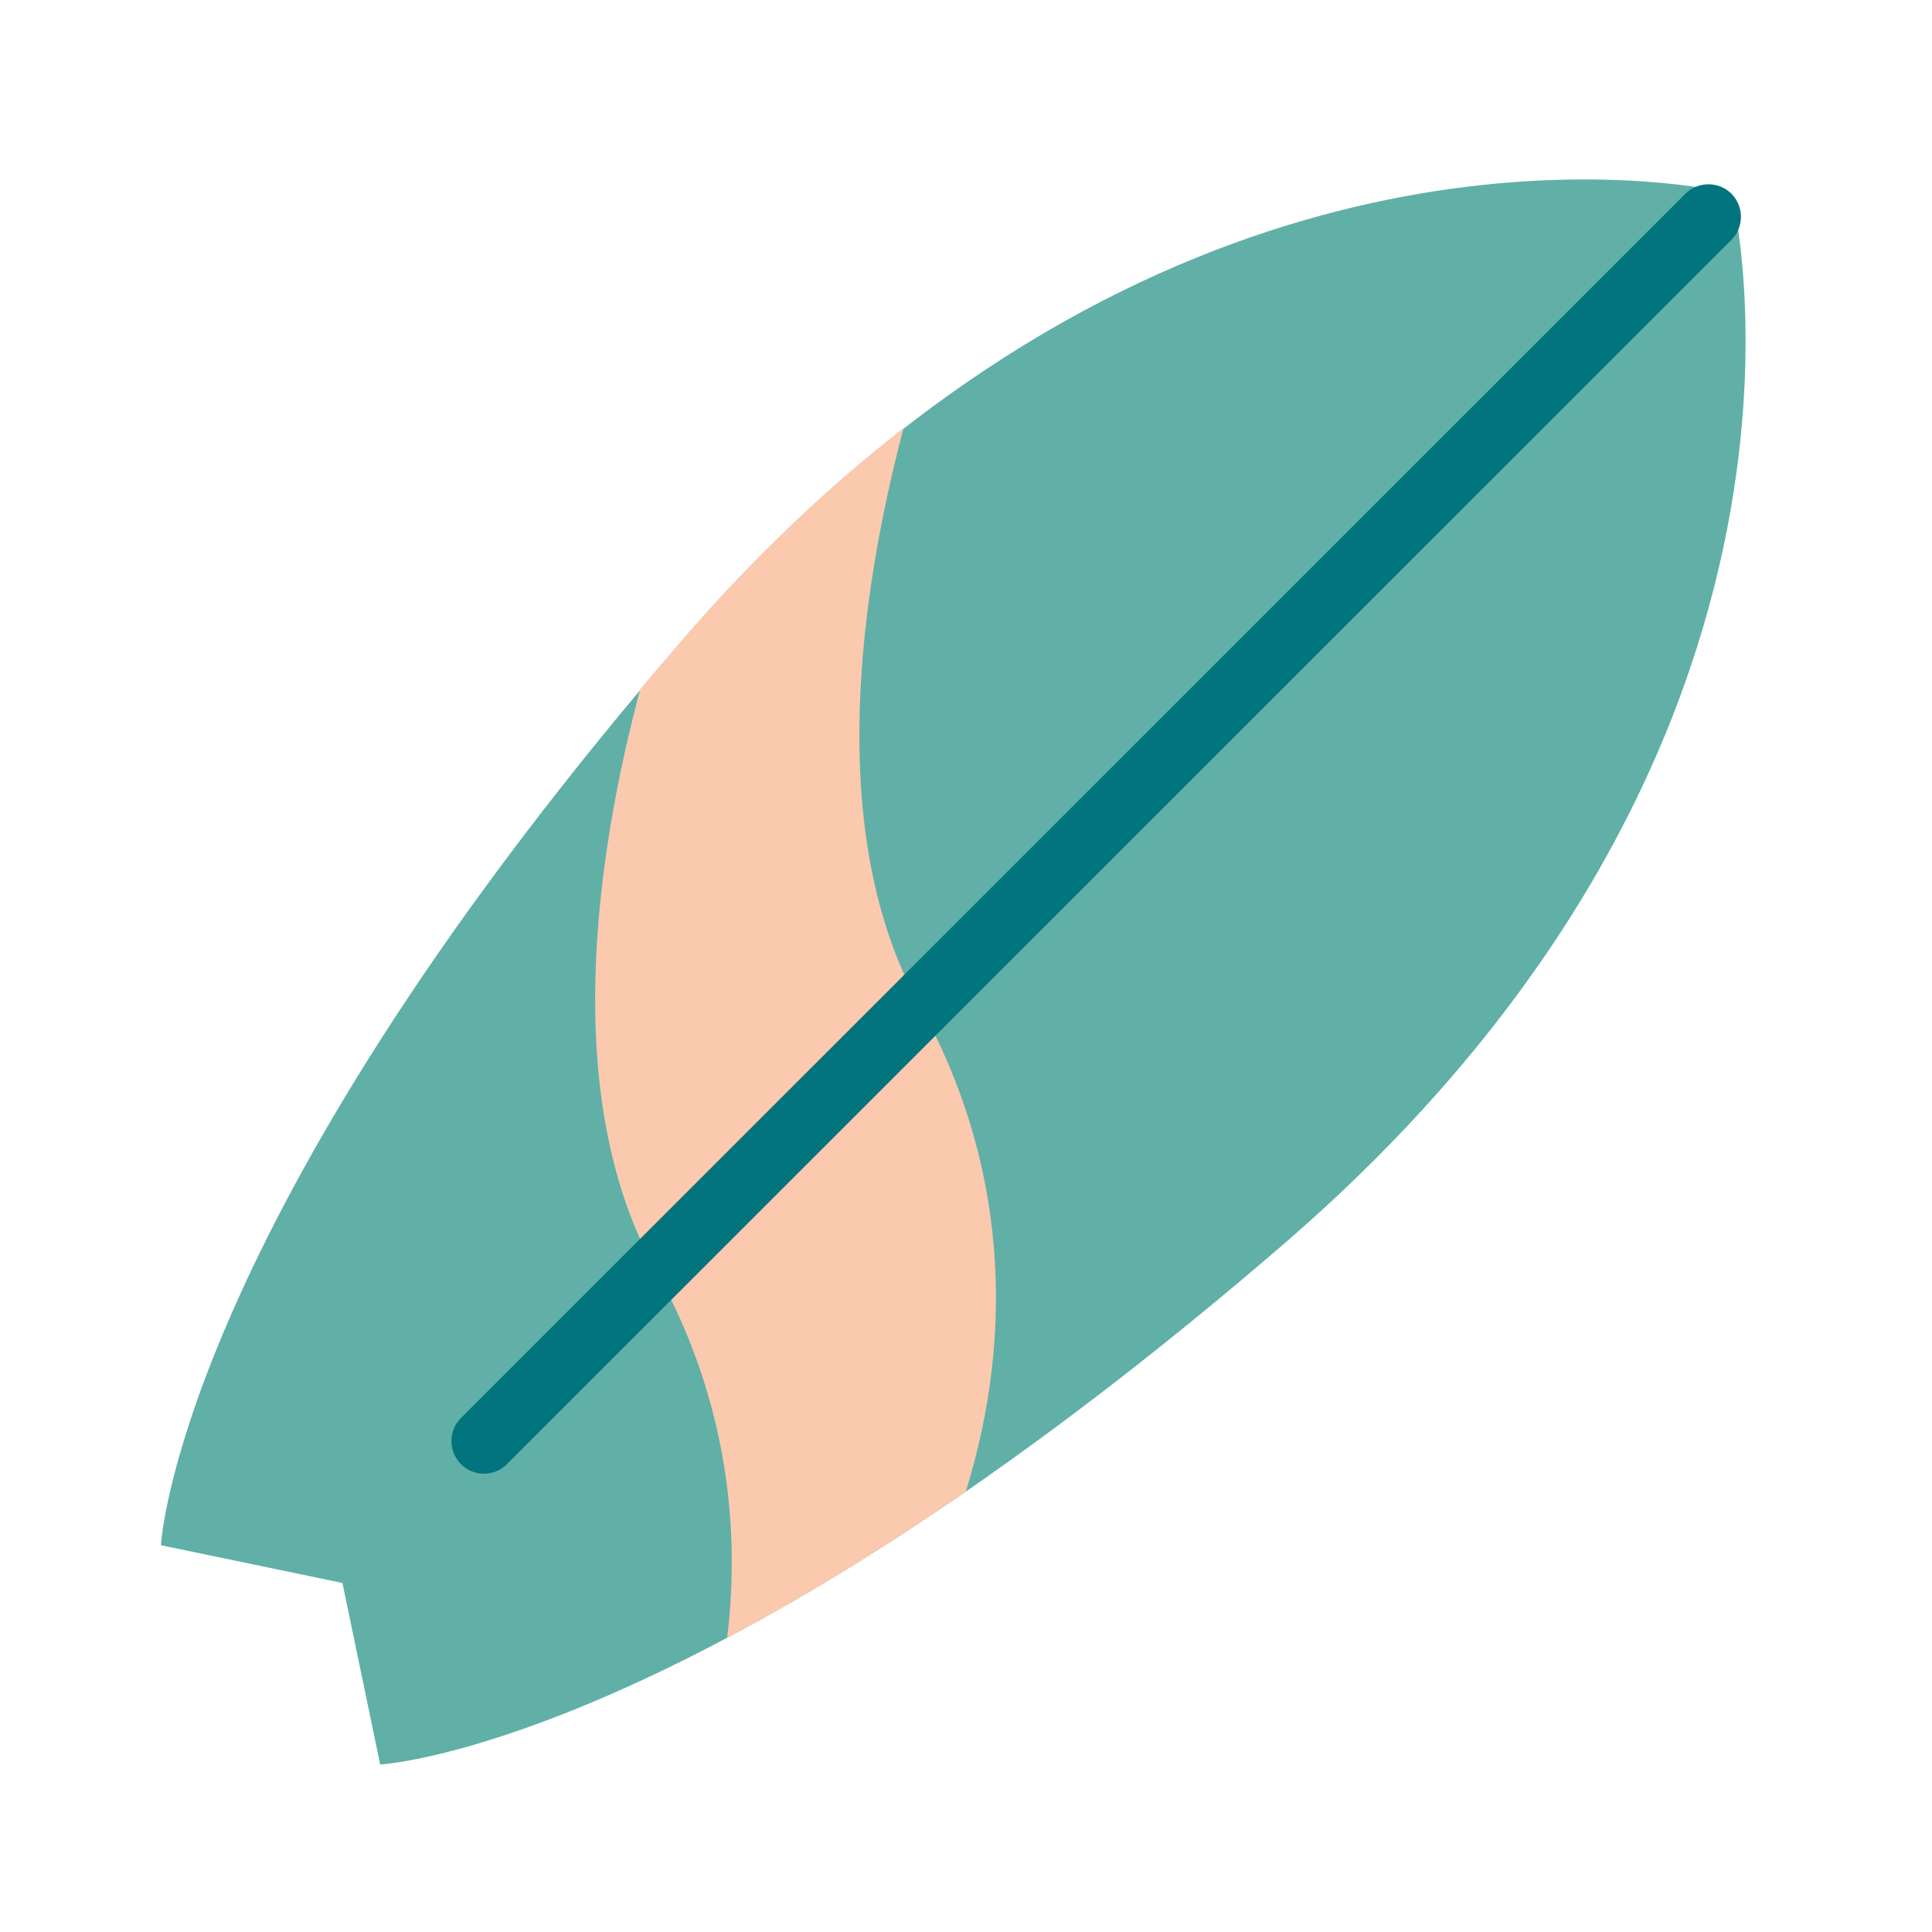 <svg class="svg-icon" style="width: 30em;height: 30em;vertical-align: middle;fill: currentColor;overflow: hidden;" viewBox="0 0 1024 1024" version="1.1" xmlns="http://www.w3.org/2000/svg">
<path d="M680.7 659.1c-62 53.5-118.3 96.6-168.7 131.4-47.3 32.6-89.5 57.9-126.5 77.5-120.5 64-184 67.2-184 67.2l-20-96.2-96.2-20s8-160 254.3-453.6c7.1-8.4 14.3-16.9 21.8-25.6 39.1-45.3 78.8-82.5 117.8-112.8C707 49.6 917.8 102.5 917.8 102.5s72.6 289.2-237.1 556.6z" fill="#60B0A7" />
<path d="M511.9 790.6c-47.3 32.6-89.5 57.9-126.5 77.5 8-65.9-3.3-132.9-38-195.2-50.9-91.6-31.2-220.7-8.1-307.6 7.1-8.4 14.3-16.9 21.8-25.6 39.1-45.3 78.8-82.5 117.8-112.8-22.9 86.8-42 215 8.5 305.9 45.8 82.3 50.9 172.6 24.5 257.8z" fill="#FBC9AE" />
<path d="M244.3 776c-6.7-6.7-6.7-17.8 0-24.4l649-648.9c6.7-6.7 17.8-6.7 24.4 0 6.7 6.7 6.7 17.8 0 24.4L268.7 776c-6.7 6.8-17.7 6.8-24.4 0z" fill="#01747E" /></svg>